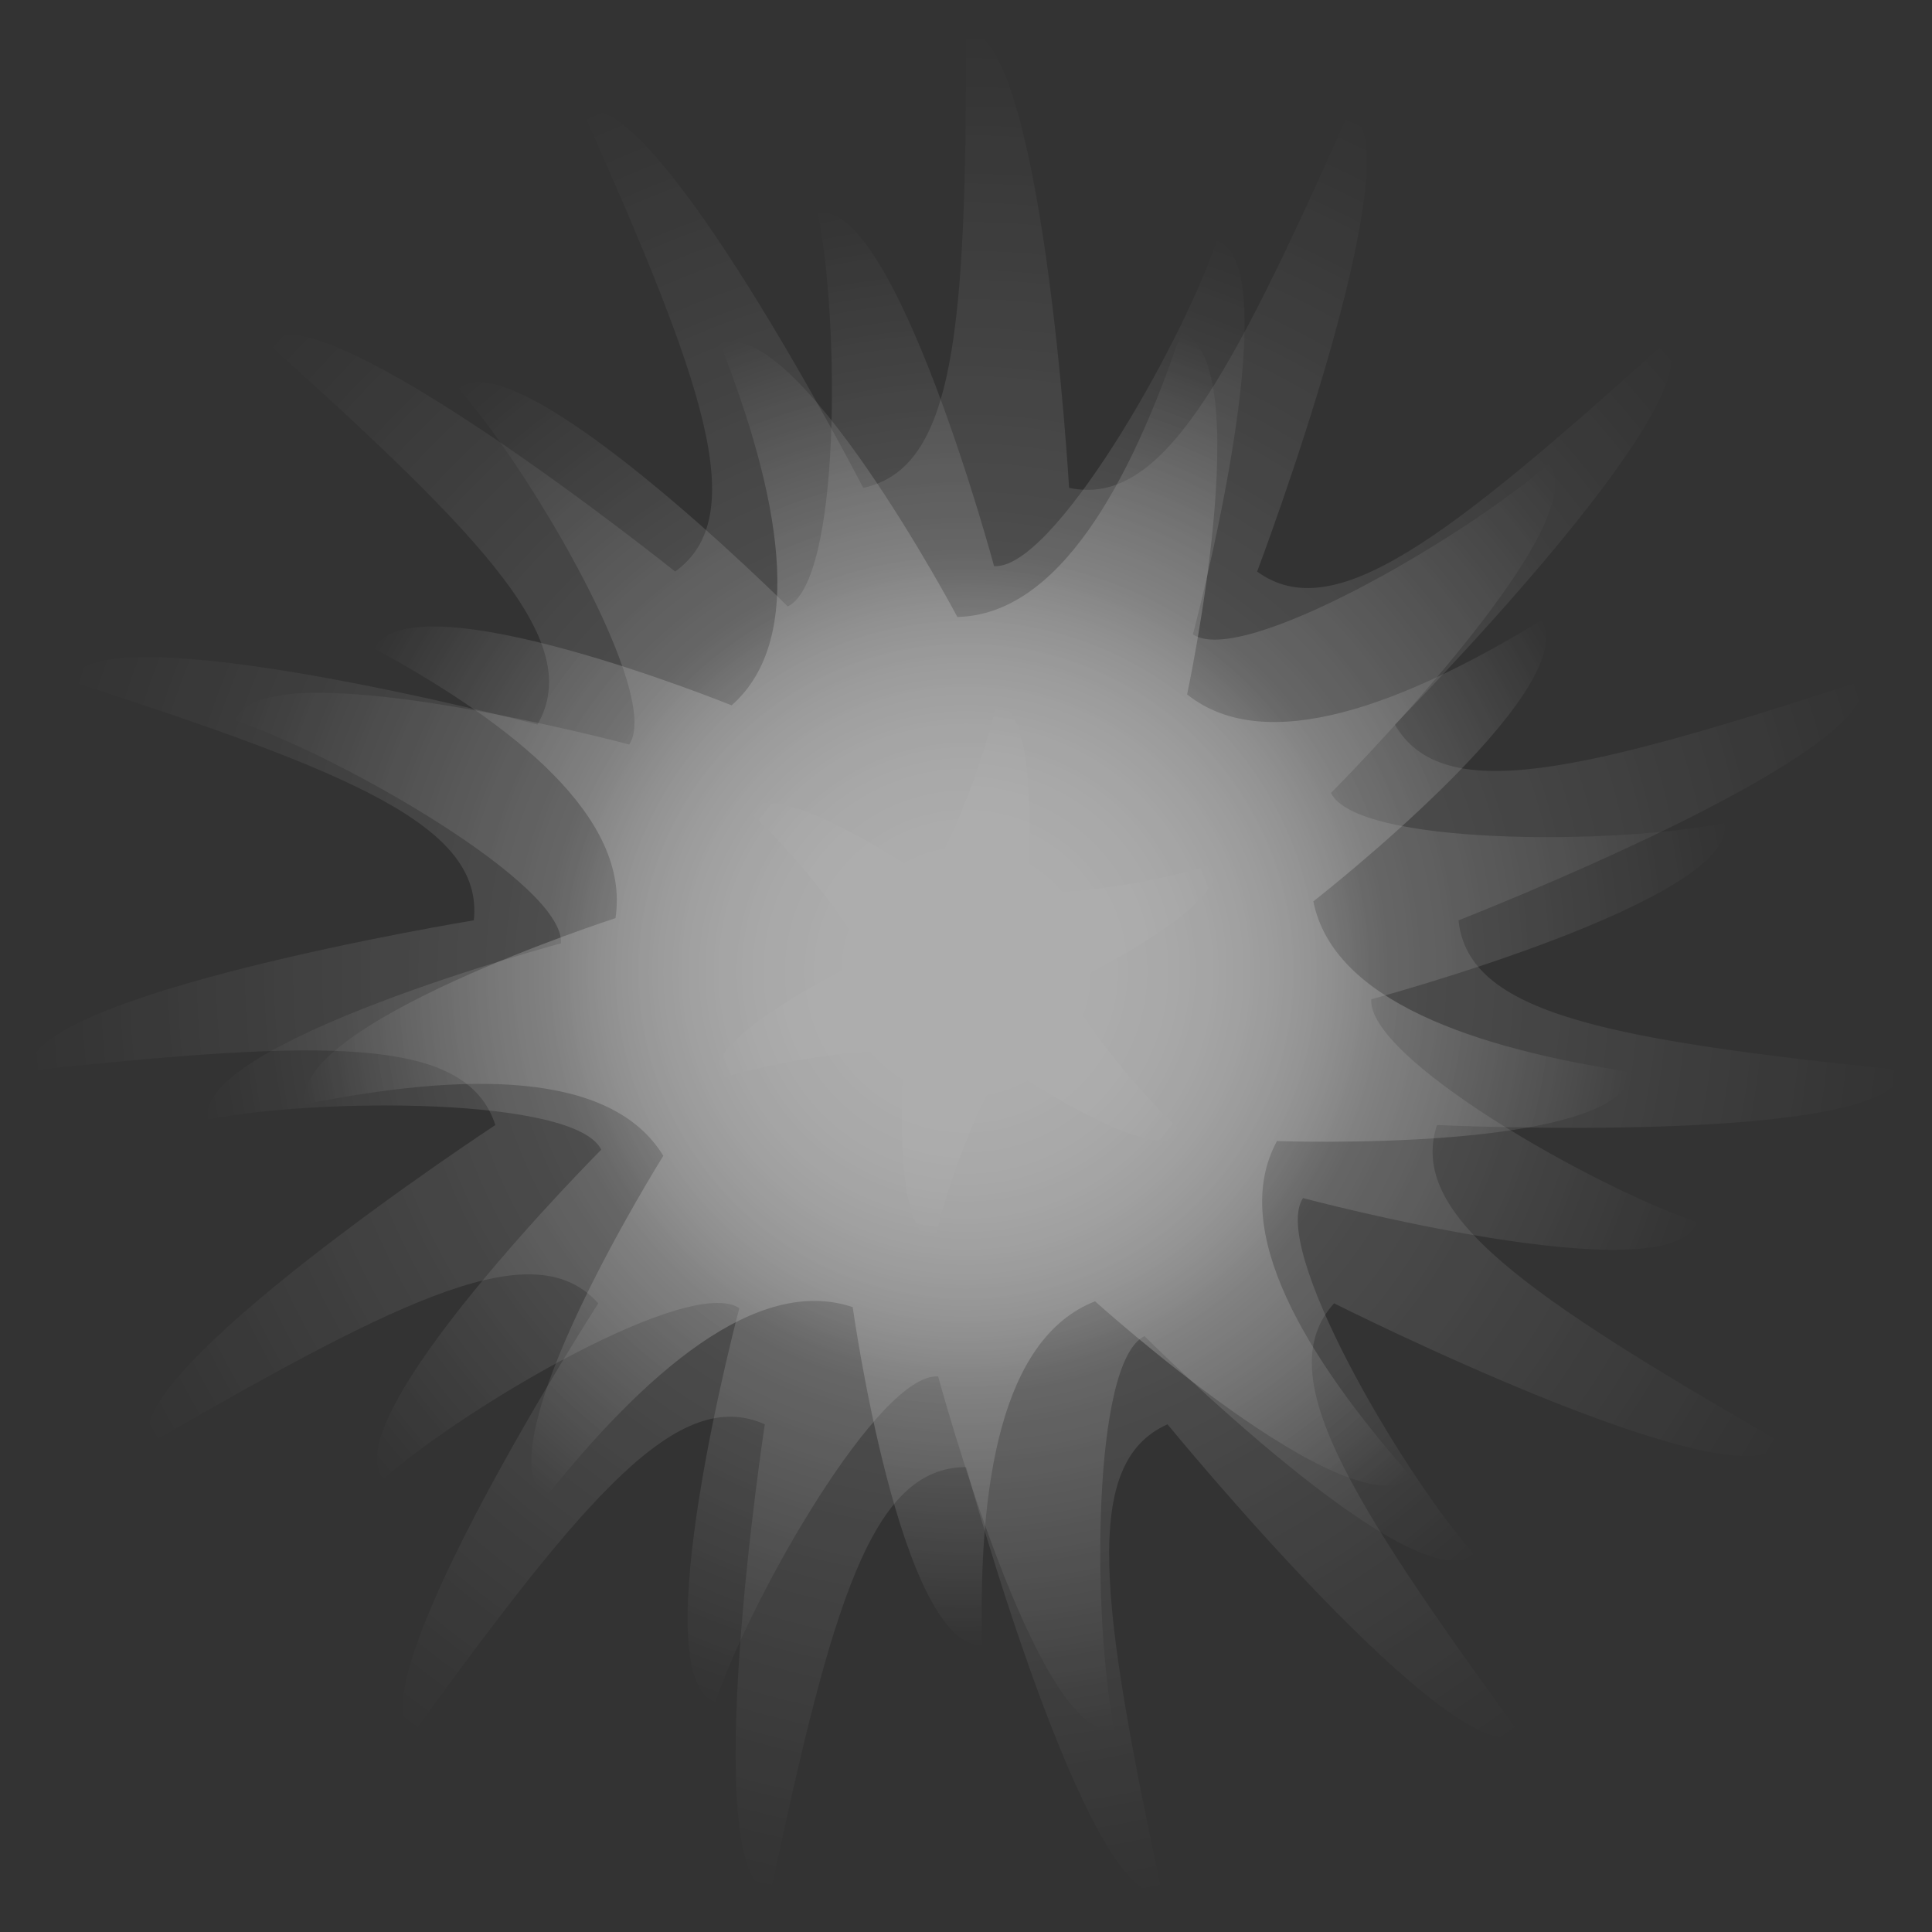 <?xml version="1.0" encoding="UTF-8" standalone="no"?>
<!DOCTYPE svg PUBLIC "-//W3C//DTD SVG 1.1//EN" "http://www.w3.org/Graphics/SVG/1.1/DTD/svg11.dtd">
<svg width="100%" height="100%" viewBox="0 0 1024 1024" version="1.1" xmlns="http://www.w3.org/2000/svg" xmlns:xlink="http://www.w3.org/1999/xlink" xml:space="preserve" xmlns:serif="http://www.serif.com/" style="fill-rule:evenodd;clip-rule:evenodd;stroke-linejoin:round;stroke-miterlimit:2;">
    <rect x="0" y="0" width="1024" height="1024" fill="#333333" stroke="none"/>
    <g transform="matrix(1,0,0,1,0,3.13)">
        <g id="wind" opacity="0.6">
            <g transform="matrix(1.119,0,0,1.119,-60.843,-60.843)">
                <path d="M512,66C548.22,66 560.75,282.648 560.75,282.648C604.519,291.951 636.323,232.767 693.405,104.559C726.493,119.291 649.822,322.305 649.822,322.305C686.022,348.606 739.149,307.474 843.443,213.568C867.679,240.485 715.062,394.762 715.062,394.762C737.435,433.513 802.699,417.546 936.171,374.178C947.364,408.626 745.192,487.491 745.192,487.491C749.869,531.992 815.984,543.95 955.557,558.62C951.771,594.641 735,584.457 735,584.457C721.173,627.013 776.708,664.829 898.247,735C880.137,766.368 686.25,668.895 686.25,668.895C656.309,702.148 691.662,759.283 774.152,872.822C744.849,894.111 607.37,726.205 607.37,726.205C566.492,744.404 575.55,810.979 604.729,948.254C569.3,955.784 512,746.476 512,746.476C467.254,746.476 448.45,810.979 419.271,948.254C383.843,940.723 416.63,726.205 416.63,726.205C375.752,708.005 332.338,759.283 249.848,872.822C220.545,851.532 337.75,668.895 337.75,668.895C307.809,635.642 247.292,664.829 125.753,735C107.643,703.632 289,584.457 289,584.457C275.173,541.901 208.016,543.95 68.443,558.62C64.657,522.598 278.808,487.491 278.808,487.491C283.486,442.989 221.301,417.546 87.829,374.178C99.021,339.731 308.938,394.762 308.938,394.762C331.311,356.011 284.851,307.474 180.557,213.568C204.793,186.651 374.178,322.305 374.178,322.305C410.379,296.004 387.677,232.767 330.595,104.559C363.684,89.827 463.25,282.648 463.25,282.648C507.018,273.345 512,206.341 512,66Z" style="fill:url(#_Radial1);"/>
            </g>
            <g transform="matrix(0.901,-0.176,0.176,0.901,-39.361,140.477)">
                <path d="M512,66C557.224,66 572.687,285.514 572.687,285.514C605.454,294.293 702.305,182.382 735,125.753C774.165,148.365 677.8,346.2 677.8,346.2C701.787,370.187 841.618,321.695 898.247,289C920.859,328.165 738.486,451.313 738.486,451.313C747.266,484.08 892.61,512 958,512C958,557.224 738.486,572.687 738.486,572.687C729.707,605.454 841.618,702.305 898.247,735C875.635,774.165 677.8,677.8 677.8,677.8C653.813,701.787 702.305,841.618 735,898.247C695.835,920.859 572.687,738.486 572.687,738.486C539.92,747.266 512,892.61 512,958C466.776,958 451.313,738.486 451.313,738.486C418.546,729.707 321.695,841.618 289,898.247C249.835,875.635 346.2,677.8 346.2,677.8C322.213,653.813 182.382,702.305 125.753,735C103.141,695.835 285.514,572.687 285.514,572.687C276.734,539.92 131.39,512 66,512C66,466.776 285.514,451.313 285.514,451.313C294.293,418.546 182.382,321.695 125.753,289C148.365,249.835 346.2,346.2 346.2,346.2C370.187,322.213 321.695,182.382 289,125.753C328.165,103.141 451.313,285.514 451.313,285.514C484.08,276.734 512,131.39 512,66Z" style="fill:url(#_Radial2);"/>
            </g>
            <g transform="matrix(0.746,-0.292,0.292,0.746,-19.516,279.223)">
                <path d="M512,66C566.274,66 592.196,291.665 592.196,291.665C655.232,314.608 730.809,251.234 798.683,170.344C840.26,205.231 715.062,394.762 715.062,394.762C748.603,452.857 847.234,452.889 951.224,434.553C960.649,488.003 742.914,552.716 742.914,552.716C731.265,618.78 806.8,682.203 898.247,735C871.11,782.003 662.718,691.619 662.718,691.619C611.33,734.739 628.426,831.877 664.541,931.103C613.54,949.666 512,746.476 512,746.476C444.918,746.476 395.574,831.877 359.459,931.103C308.458,912.54 361.282,691.619 361.282,691.619C309.894,648.499 217.2,682.203 125.753,735C98.616,687.997 281.086,552.716 281.086,552.716C269.437,486.653 176.766,452.889 72.776,434.553C82.2,381.103 308.938,394.762 308.938,394.762C342.479,336.667 293.191,251.234 225.317,170.344C266.893,135.457 431.804,291.665 431.804,291.665C494.841,268.721 512,171.594 512,66Z" style="fill:url(#_Radial3);"/>
            </g>
            <g transform="matrix(0.191,-0.259,0.259,0.191,281.41,546.767)">
                <path d="M512,66C588.861,66 597.3,364.257 597.3,364.257C630.6,383.483 850.972,316.295 898.247,289C936.678,355.563 682.599,512 682.599,512C682.599,550.452 850.972,707.705 898.247,735C859.817,801.563 597.3,659.743 597.3,659.743C563.999,678.969 512,903.411 512,958C435.139,958 426.7,659.743 426.7,659.743C393.4,640.517 173.028,707.705 125.753,735C87.322,668.437 341.401,512 341.401,512C341.401,473.548 173.028,316.295 125.753,289C164.183,222.437 426.7,364.257 426.7,364.257C460.001,345.031 512,120.589 512,66Z" style="fill:url(#_Radial4);"/>
            </g>
        </g>
    </g>
    <defs>
        <radialGradient id="_Radial1" cx="0" cy="0" r="1" gradientUnits="userSpaceOnUse" gradientTransform="matrix(446,0,0,446,512,512)"><stop offset="0" style="stop-color:white;stop-opacity:1"/><stop offset="0.45" style="stop-color:white;stop-opacity:0.21"/><stop offset="1" style="stop-color:white;stop-opacity:0"/></radialGradient>
        <radialGradient id="_Radial2" cx="0" cy="0" r="1" gradientUnits="userSpaceOnUse" gradientTransform="matrix(446,0,0,446,512,512)"><stop offset="0" style="stop-color:white;stop-opacity:1"/><stop offset="0.52" style="stop-color:white;stop-opacity:0.27"/><stop offset="1" style="stop-color:white;stop-opacity:0"/></radialGradient>
        <radialGradient id="_Radial3" cx="0" cy="0" r="1" gradientUnits="userSpaceOnUse" gradientTransform="matrix(446,0,0,446,512,512)"><stop offset="0" style="stop-color:white;stop-opacity:1"/><stop offset="1" style="stop-color:white;stop-opacity:0"/></radialGradient>
        <radialGradient id="_Radial4" cx="0" cy="0" r="1" gradientUnits="userSpaceOnUse" gradientTransform="matrix(446,0,0,446,512,512)"><stop offset="0" style="stop-color:white;stop-opacity:1"/><stop offset="0.48" style="stop-color:white;stop-opacity:0.73"/><stop offset="1" style="stop-color:white;stop-opacity:0"/></radialGradient>
    </defs>
</svg>
